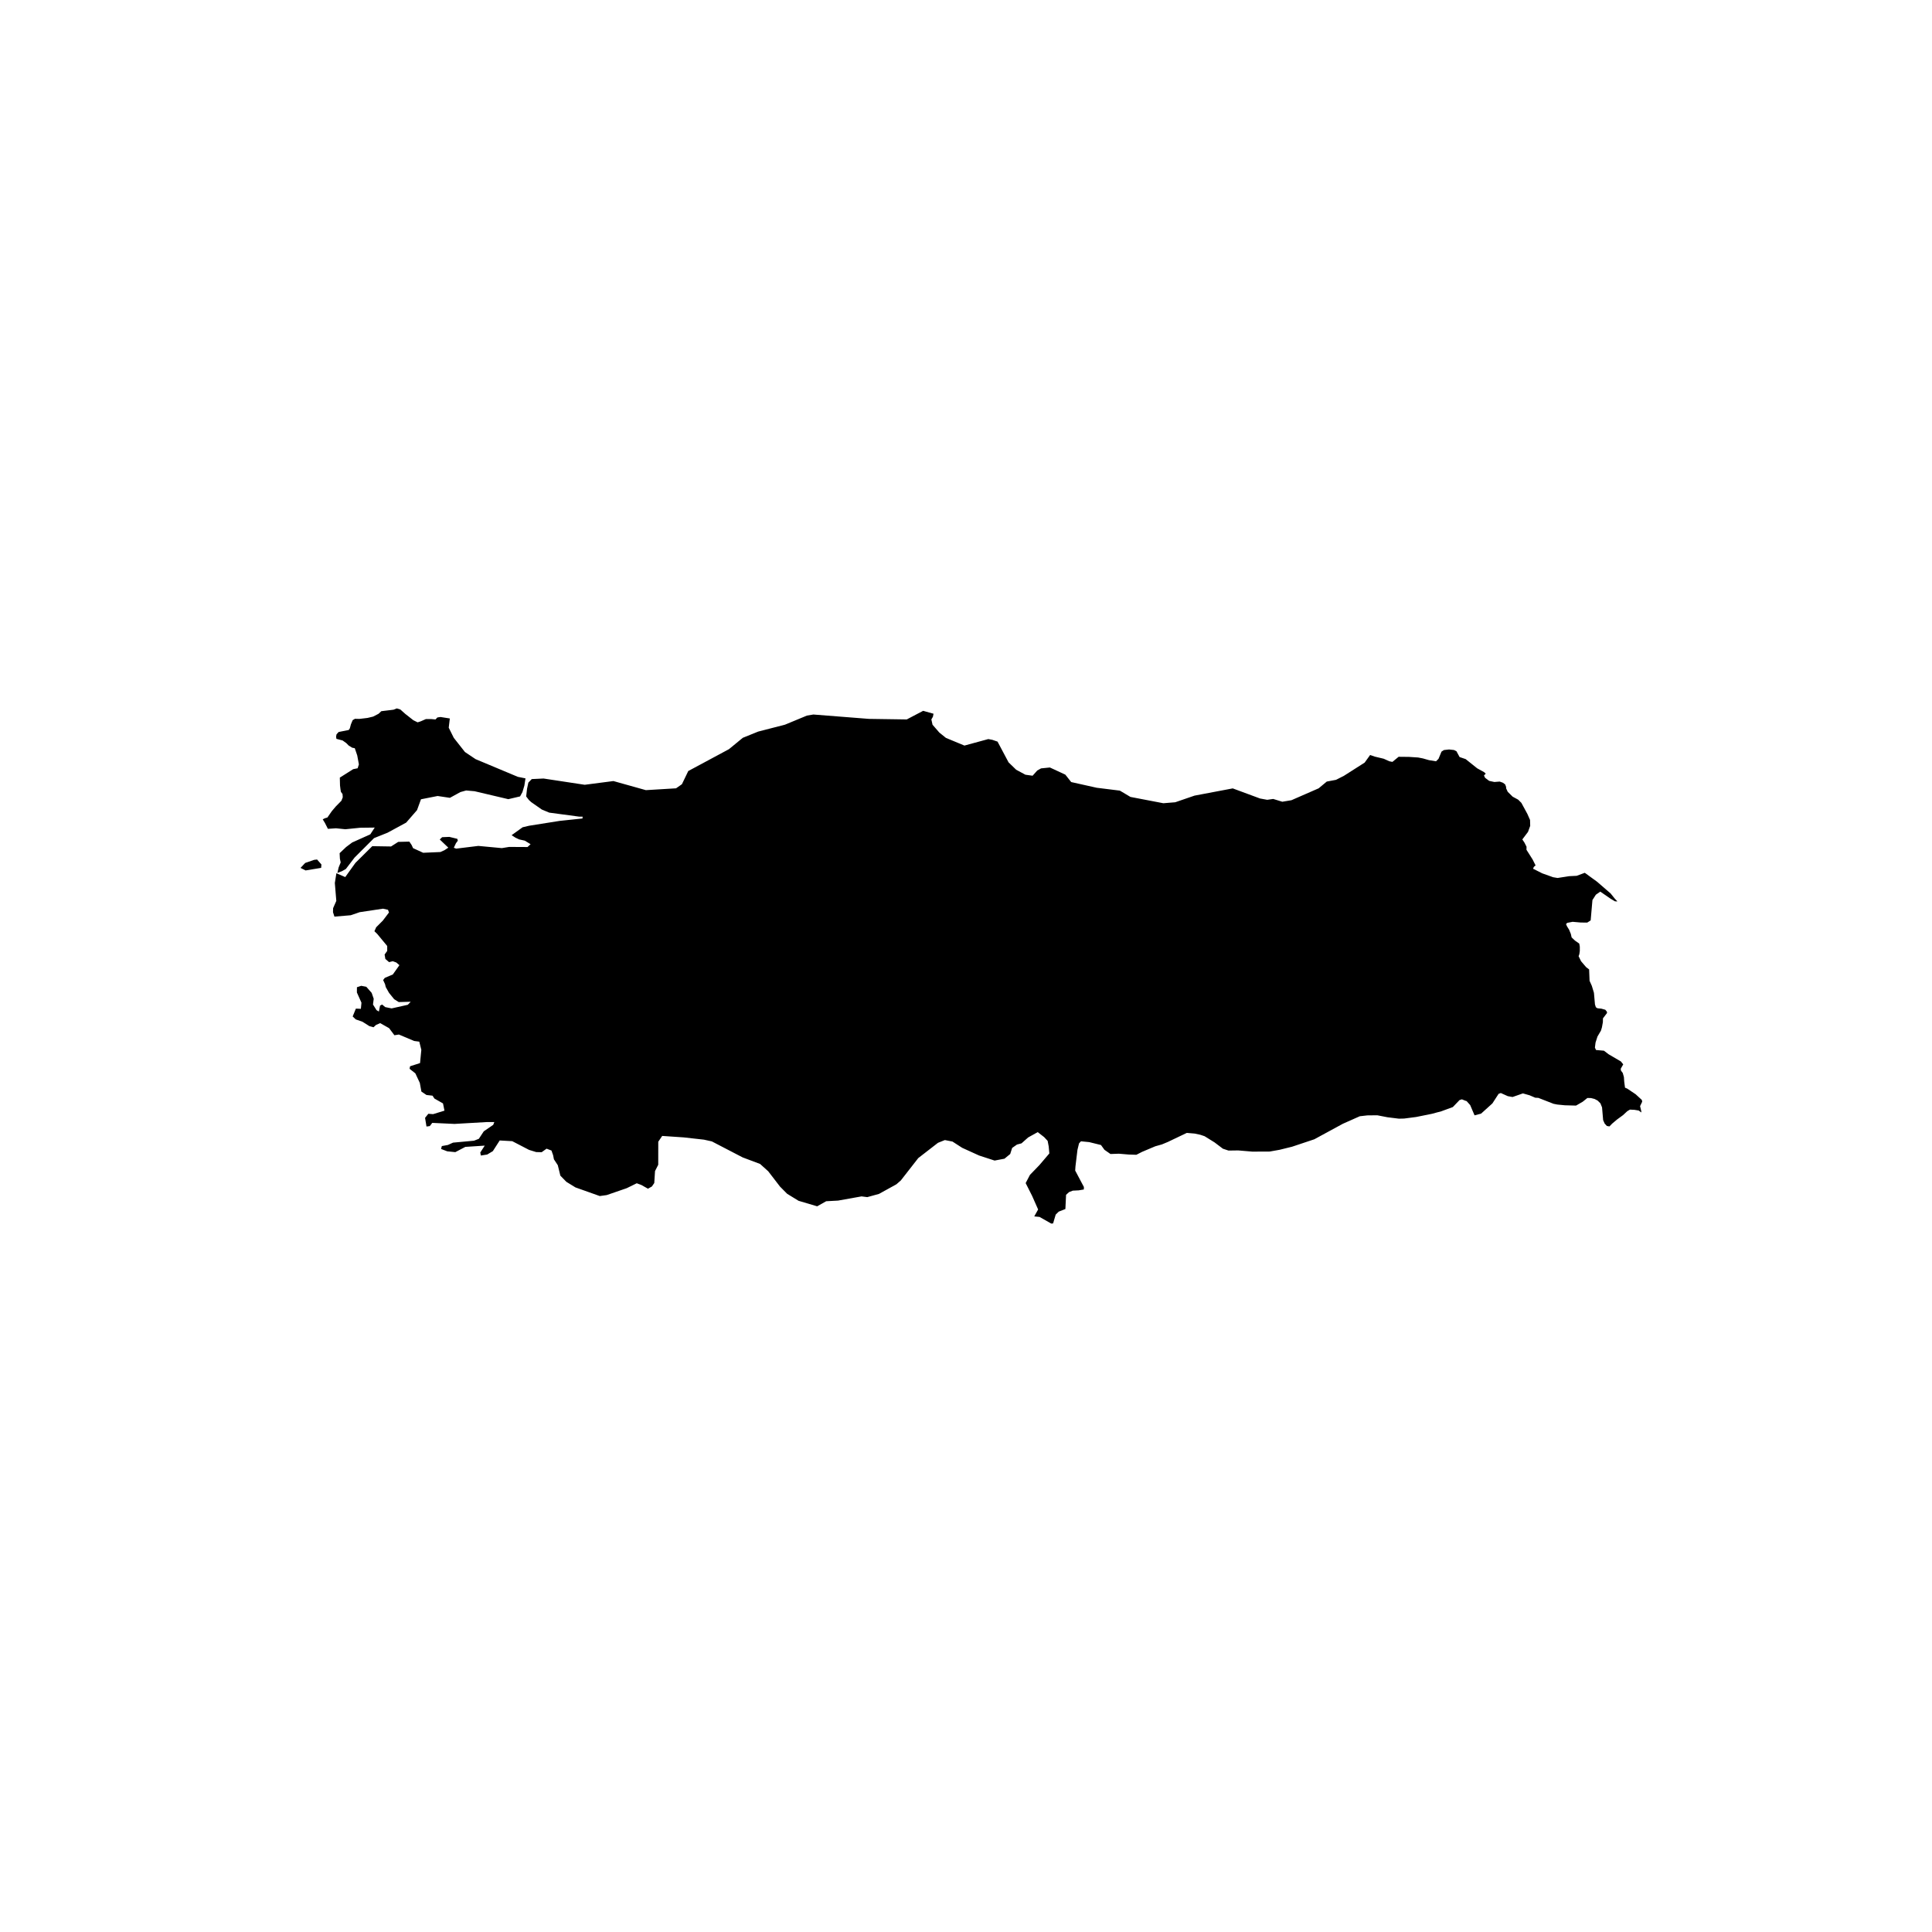 <?xml version="1.0" encoding="UTF-8"?>
<svg width="180px" height="180px" viewBox="0 0 180 180" version="1.1" xmlns="http://www.w3.org/2000/svg" xmlns:xlink="http://www.w3.org/1999/xlink">
    <!-- Generator: Sketch 55.1 (78136) - https://sketchapp.com -->
    <title>turkey</title>
    <desc>Created with Sketch.</desc>
    <g id="turkey" stroke="none" stroke-width="1" fill="none" fill-rule="evenodd">
        <path d="M32.176,77.259 L33.55,77.12 L34.912,77.103 L34.498,77.735 L32.812,78.492 L32.25,78.913 L31.642,79.489 L31.667,80 L31.741,80.35 L31.551,80.819 L31.435,81.326 L31.867,81.163 L32.225,80.958 L33.033,79.899 L34.849,78.086 L36.107,77.582 L37.842,76.641 L38.853,75.478 L39.222,74.467 L40.771,74.161 L41.916,74.332 L42.893,73.797 L43.43,73.647 L44.217,73.717 L47.357,74.457 L48.453,74.2 L48.674,73.797 L48.853,73.196 L48.959,72.519 L48.246,72.376 L44.308,70.727 L43.318,70.063 L42.278,68.744 L41.807,67.796 L41.909,66.938 L41.045,66.802 L40.75,66.844 L40.574,67.031 L40.174,66.993 L39.682,66.993 L39.187,67.209 L38.91,67.299 L38.513,67.104 L37.761,66.514 L37.301,66.104 L36.974,66 L36.662,66.122 L35.527,66.26 L35.271,66.5 L34.761,66.764 L34.238,66.889 L33.479,66.979 L33.072,66.969 L32.858,67.094 L32.696,67.479 L32.594,67.858 L32.492,68.011 L31.551,68.198 L31.354,68.414 L31.312,68.626 L31.344,68.837 L31.923,68.99 L32.271,69.24 L32.492,69.466 L32.819,69.664 L33.054,69.709 L33.283,70.383 L33.437,71.216 L33.321,71.578 L32.907,71.661 L31.66,72.449 L31.678,73.175 L31.72,73.526 L31.762,73.773 L31.913,73.981 L31.934,74.283 L31.807,74.606 L31.274,75.148 L30.908,75.582 L30.504,76.165 L30.258,76.238 L30.069,76.339 L30.273,76.672 L30.55,77.221 L31.302,77.169 L32.176,77.259 Z M152.803,103.057 L153,102.64 L152.965,102.477 L152.389,101.949 L151.606,101.424 L151.398,101.334 L151.325,100.771 L151.296,100.348 L151.188,99.966 L151.023,99.747 L150.998,99.577 L151.233,99.163 L151.015,98.893 L149.874,98.226 L149.438,97.892 L148.697,97.826 L148.595,97.604 L148.652,97.139 L148.831,96.576 L149.157,96.02 L149.245,95.729 L149.337,95.232 L149.344,94.878 L149.723,94.381 L149.709,94.253 L149.561,94.076 L149.196,93.975 L148.831,93.937 L148.683,93.843 L148.599,93.579 L148.504,92.499 L148.307,91.849 L148.097,91.381 L148.055,90.321 L147.774,90.106 L147.303,89.554 L147.075,89.085 L147.141,88.908 L147.187,88.602 L147.187,88.196 L147.134,87.911 L146.734,87.63 L146.425,87.338 L146.351,87.012 L146.189,86.619 L145.996,86.306 L145.901,86.098 L146.017,85.98 L146.516,85.883 L147.271,85.949 L147.879,85.956 L148.199,85.751 L148.364,83.855 L148.683,83.358 L149.094,83.07 L150.067,83.74 L150.468,83.976 L150.692,83.983 L150.439,83.716 L150.324,83.573 L150.057,83.24 L148.796,82.149 L147.651,81.316 L146.899,81.597 L146.193,81.632 L145.115,81.799 L144.7,81.729 L143.689,81.368 L142.828,80.934 L142.912,80.757 L143.067,80.628 L142.786,80.069 L142.217,79.17 L142.224,78.888 L142.027,78.499 L141.831,78.208 L142.361,77.506 L142.565,76.943 L142.551,76.395 L142.301,75.829 L141.743,74.801 L141.444,74.502 L140.931,74.224 L140.471,73.769 L140.324,73.45 L140.317,73.304 L140.232,73.081 L140.015,72.922 L139.723,72.817 L139.224,72.856 L138.74,72.751 L138.364,72.467 L138.258,72.251 L138.423,72.078 L138.262,71.932 L137.63,71.585 L136.551,70.723 L135.986,70.532 L135.694,69.99 L135.462,69.876 L135.002,69.827 L134.532,69.879 L134.437,69.938 L134.303,70.025 L134.022,70.699 L133.791,70.928 L133.13,70.82 L132.572,70.661 L132.126,70.574 L131.272,70.518 L130.306,70.508 L129.727,70.984 L129.439,70.925 L128.915,70.689 L128.093,70.494 L127.651,70.341 L127.142,71.05 L125.213,72.279 L124.476,72.654 L123.612,72.817 L122.856,73.446 L120.32,74.554 L119.47,74.696 L118.62,74.436 L118.065,74.516 L117.395,74.394 L114.852,73.453 L111.29,74.127 L109.492,74.745 L108.385,74.835 L105.322,74.248 L104.335,73.661 L102.179,73.394 L99.801,72.863 L99.253,72.171 L97.816,71.505 L96.994,71.588 L96.64,71.786 L96.204,72.272 L95.533,72.178 L94.673,71.713 L93.967,71.029 L92.938,69.094 L92.453,68.928 L92.077,68.858 L89.854,69.463 L88.129,68.747 L87.514,68.25 L86.882,67.521 L86.773,67.028 L86.917,66.781 L86.974,66.497 L86.008,66.226 L84.48,67.028 L80.95,66.976 L75.779,66.57 L75.179,66.67 L73.131,67.518 L70.637,68.16 L69.204,68.74 L67.915,69.799 L64.125,71.835 L63.532,73.064 L62.984,73.446 L60.174,73.616 L57.15,72.769 L54.477,73.116 L50.641,72.533 L49.542,72.585 L49.226,72.915 L49.103,73.491 L49.022,74.203 L49.282,74.54 L49.496,74.735 L50.479,75.422 L51.171,75.71 L53.971,76.086 L54.28,76.086 L54.269,76.256 L52.141,76.481 L49.292,76.933 L48.692,77.075 L47.666,77.812 L48.024,78.044 L48.376,78.208 L48.892,78.322 L49.433,78.652 L49.148,78.916 L47.438,78.906 L46.753,79.017 L44.565,78.812 L42.503,79.065 L42.281,78.985 L42.478,78.565 L42.654,78.326 L42.608,78.152 L41.864,77.971 L41.193,77.999 L40.971,78.214 L41.769,78.975 L41.41,79.211 L41.031,79.381 L39.426,79.451 L38.485,79.02 L38.348,78.722 L38.137,78.412 L37.101,78.437 L36.433,78.864 L34.684,78.836 L33.114,80.392 L32.166,81.715 L31.34,81.357 L31.196,82.264 L31.333,83.934 L31.035,84.612 L31.024,84.987 L31.158,85.4 L32.672,85.272 L33.507,84.987 L35.682,84.66 L36.149,84.764 L36.24,85.015 L35.664,85.775 L35.046,86.393 L34.884,86.761 L35.141,87.008 L36.075,88.137 L36.075,88.595 L35.833,88.932 L35.903,89.345 L36.251,89.641 L36.591,89.554 L36.918,89.672 L37.213,89.922 L36.598,90.79 L35.854,91.103 L35.696,91.308 L35.875,91.697 L35.938,91.96 L36.244,92.502 L36.725,93.096 L37.15,93.36 L38.267,93.329 L37.993,93.614 L36.486,93.951 L35.889,93.829 L35.601,93.589 L35.408,93.694 L35.299,94.242 L35.078,94.11 L34.751,93.589 L34.818,93.054 L34.628,92.506 L34.126,91.936 L33.655,91.846 L33.255,91.978 L33.251,92.468 L33.676,93.419 L33.623,93.989 L33.156,93.971 L32.858,94.701 L33.146,94.975 L33.771,95.194 L34.417,95.604 L34.797,95.708 L35.032,95.493 L35.418,95.322 L36.251,95.791 L36.746,96.451 L37.164,96.385 L38.586,96.986 L39.064,97.048 L39.254,97.809 L39.134,99.045 L38.207,99.341 L38.158,99.577 L38.699,100.004 L39.113,100.89 L39.261,101.699 L39.735,102.018 L40.297,102.081 L40.473,102.348 L41.273,102.803 L41.41,103.477 L40.35,103.803 L39.907,103.769 L39.602,104.147 L39.735,104.956 L40.044,104.915 L40.272,104.616 L42.345,104.713 L45.348,104.54 L46.054,104.54 L45.952,104.8 L45.074,105.401 L44.614,106.099 L44.164,106.276 L42.208,106.457 L41.727,106.675 L41.165,106.776 L41.094,107.047 L41.67,107.266 L42.422,107.342 L43.353,106.853 L45.162,106.735 L44.747,107.377 L44.8,107.658 L45.39,107.565 L45.917,107.249 L46.556,106.255 L47.726,106.321 L49.296,107.134 L49.953,107.335 L50.465,107.349 L50.922,107.019 L51.379,107.193 L51.533,107.631 L51.607,108.009 L51.969,108.561 L52.208,109.534 L52.766,110.107 L53.613,110.628 L55.878,111.433 L56.524,111.343 L58.389,110.701 L59.324,110.242 L59.749,110.399 L60.37,110.749 L60.736,110.541 L60.957,110.218 L61.027,109.107 L61.326,108.516 L61.329,106.373 L61.695,105.832 L63.686,105.967 L65.583,106.179 L66.321,106.342 L69.19,107.832 L70.816,108.443 L71.572,109.124 L72.674,110.555 L73.335,111.222 L74.399,111.875 L76.134,112.389 L76.974,111.916 L78.077,111.857 L80.268,111.465 L80.802,111.534 L81.895,111.232 L83.514,110.339 L83.928,109.978 L85.551,107.898 L87.388,106.474 L88.031,106.217 L88.74,106.356 L89.643,106.939 L91.217,107.655 L92.664,108.127 L93.584,107.954 L94.118,107.516 L94.3,106.95 L94.747,106.637 L95.172,106.523 L95.79,105.974 L96.682,105.477 L97.282,105.943 L97.606,106.293 L97.704,106.801 L97.764,107.464 L96.843,108.544 L95.958,109.461 L95.558,110.225 L96.159,111.416 L96.72,112.684 L96.359,113.33 L96.85,113.378 L97.946,114 L98.115,113.983 L98.357,113.163 L98.638,112.885 L99.26,112.642 L99.323,111.319 L99.601,111.065 L99.948,110.93 L100.5,110.902 L100.978,110.822 L100.985,110.59 L100.173,109.058 L100.198,108.672 L100.384,107.13 L100.531,106.526 L100.711,106.332 L101.48,106.408 L102.576,106.679 L102.899,107.124 L103.461,107.516 L104.244,107.488 L105.157,107.565 L105.87,107.589 L106.408,107.315 L107.634,106.797 L108.252,106.623 L108.803,106.394 L110.57,105.55 L111.315,105.613 L111.831,105.724 L112.231,105.859 L113.159,106.436 L113.935,107.023 L114.458,107.196 L115.361,107.183 L116.682,107.294 L118.294,107.287 L119.214,107.124 L120.384,106.835 L122.452,106.144 L125.111,104.699 L126.688,103.998 L127.391,103.918 L128.318,103.908 L129.267,104.092 L130.331,104.224 L130.816,104.213 L131.94,104.067 L133.383,103.776 L134.282,103.536 L135.357,103.143 L135.982,102.491 L136.2,102.421 L136.502,102.543 L136.643,102.588 L136.973,102.956 L137.38,103.914 L137.988,103.755 L139.042,102.803 L139.621,101.911 L139.828,101.834 L140.475,102.126 L140.921,102.206 L141.887,101.869 L142.508,102.046 L143.039,102.272 L143.323,102.286 L144.739,102.838 L145.087,102.907 L145.793,102.977 L146.836,103.005 L147.461,102.643 L147.893,102.296 L148.227,102.303 L148.557,102.386 L148.845,102.536 L149.108,102.796 L149.259,103.171 L149.361,104.362 L149.502,104.679 L149.709,104.904 L149.948,104.946 L150.201,104.685 L150.65,104.307 L151.209,103.897 L151.616,103.522 L151.858,103.38 L152.269,103.4 L152.677,103.466 L152.919,103.647 L152.916,103.536 L152.803,103.057 Z M29.268,80.111 L28.432,80.399 L28,80.861 L28.471,81.097 L29.921,80.857 L29.946,80.541 L29.542,80.079 L29.268,80.111 L29.268,80.111 Z" id="Fill-43" fill="#000000"></path>
    </g>
</svg>